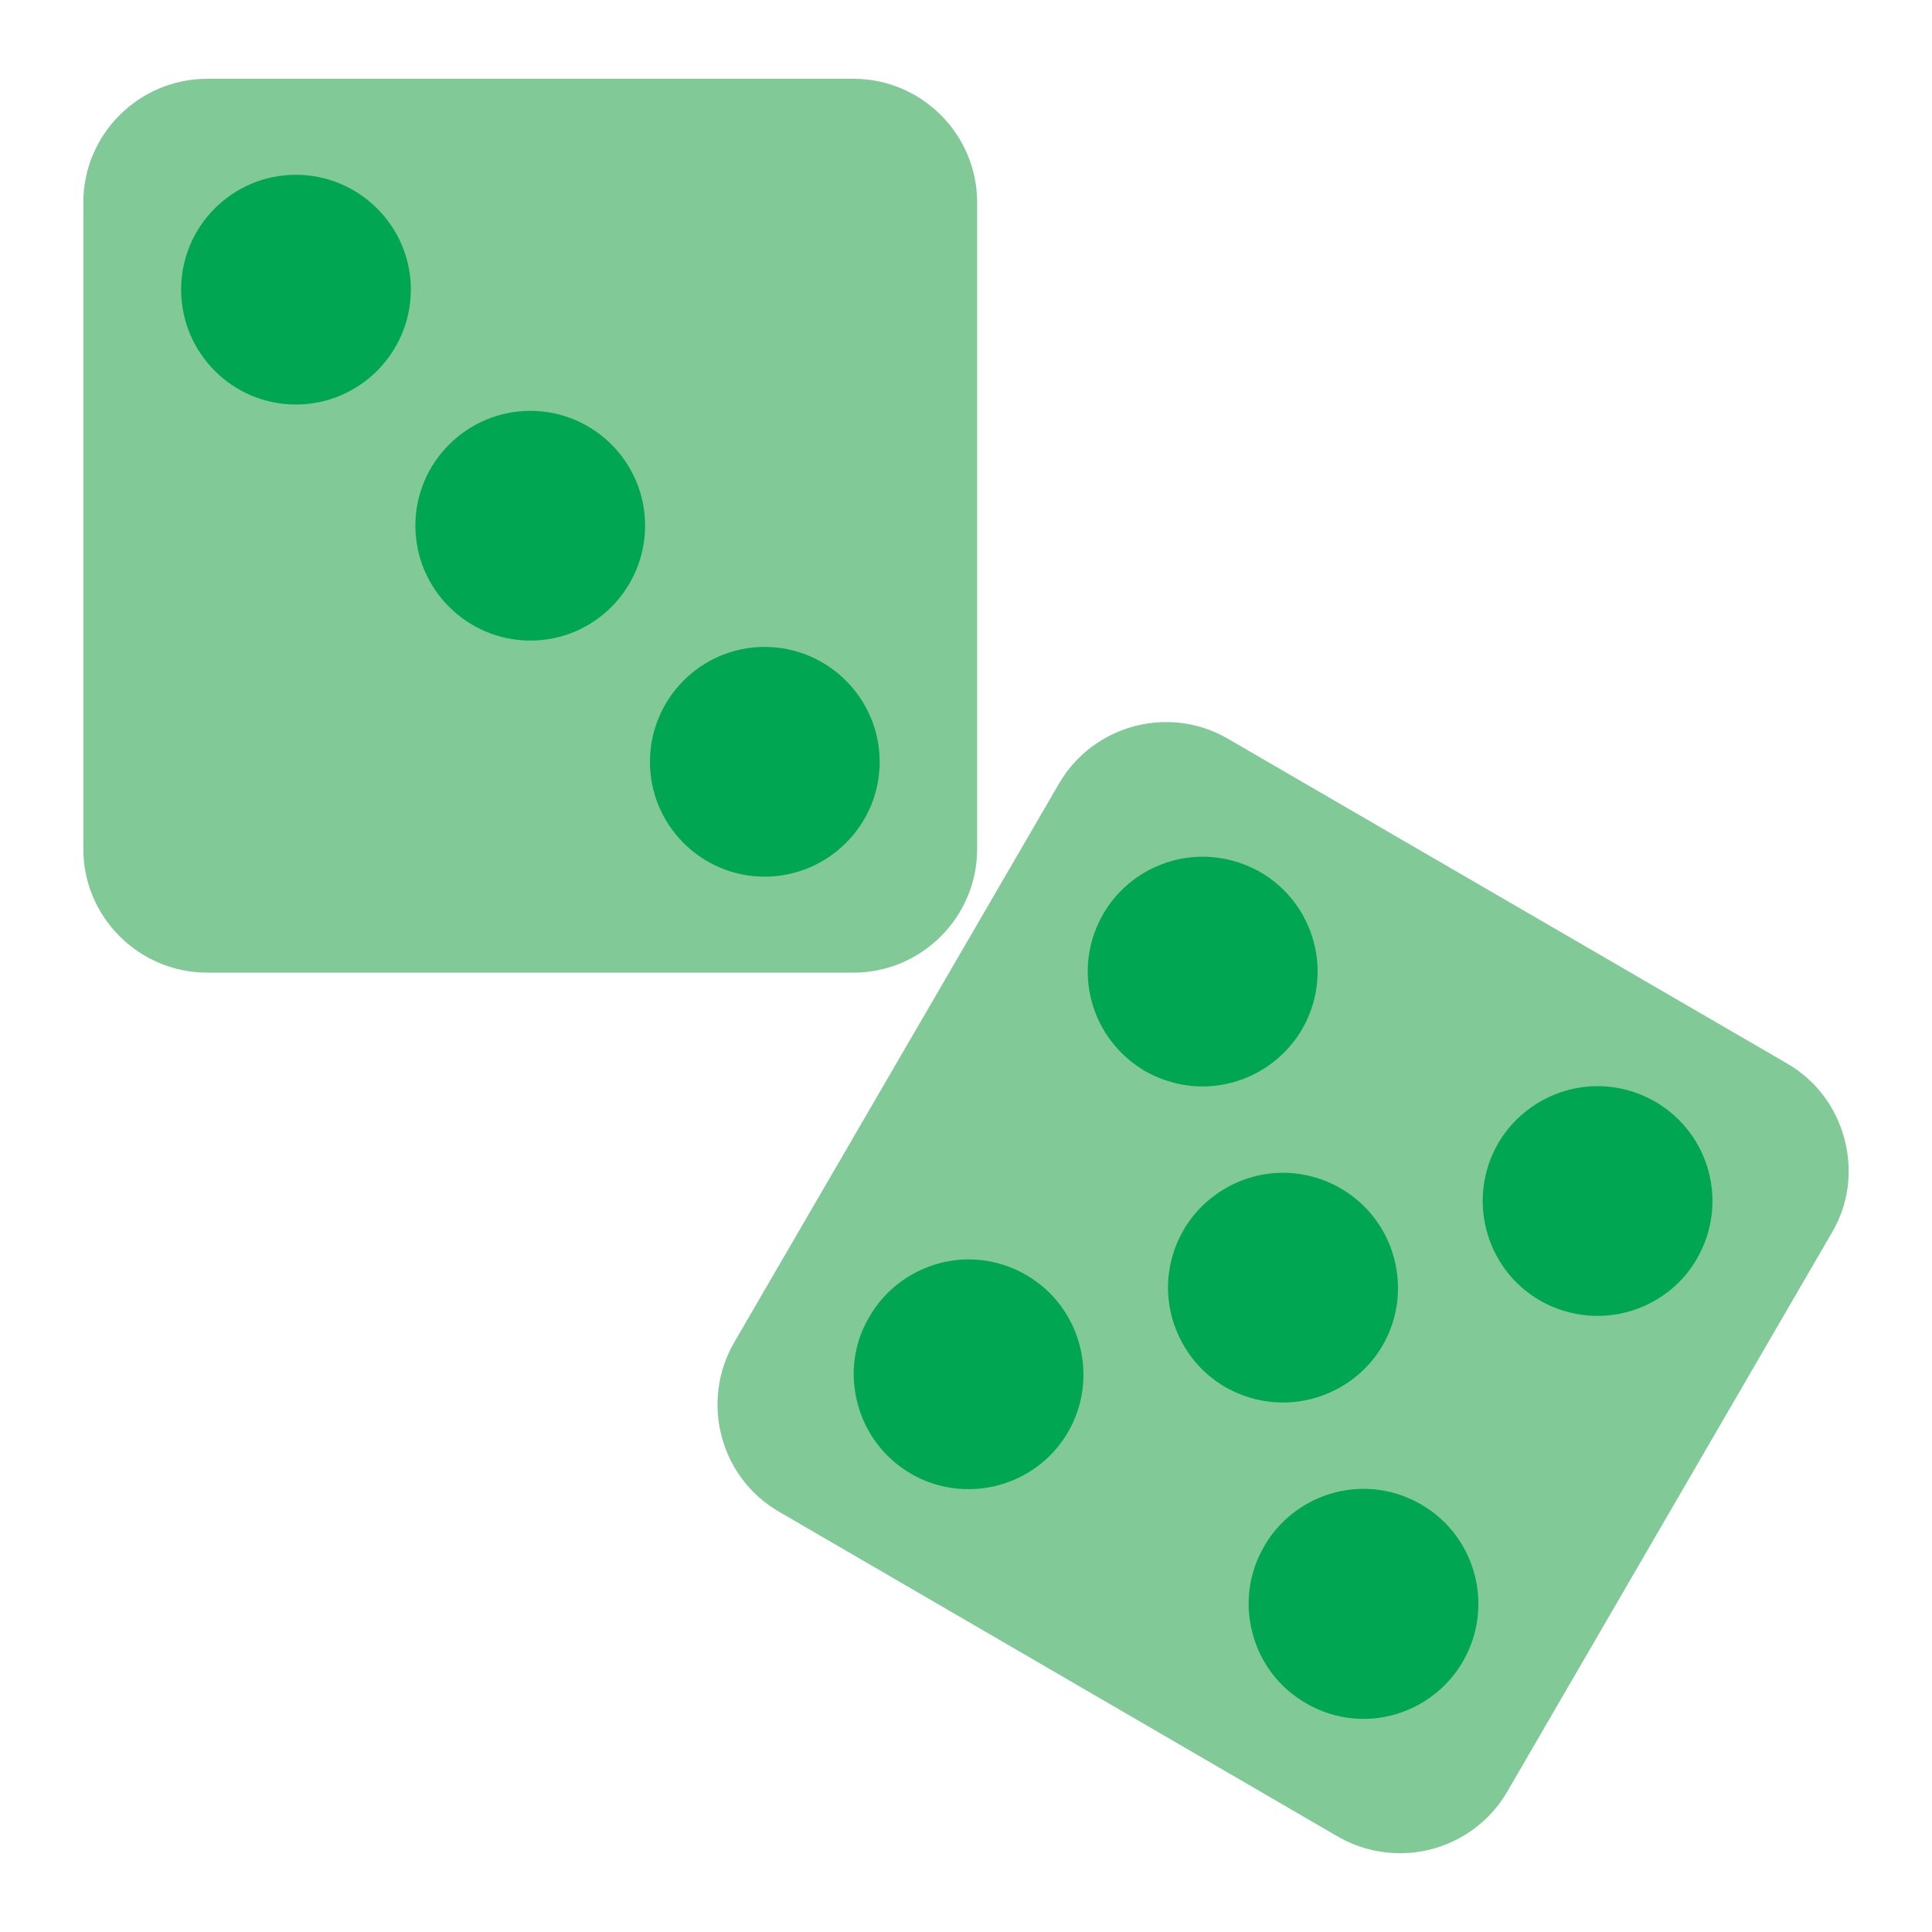 <svg enable-background="new 0 0 64 64" height="512" viewBox="0 0 64 64" width="512" xmlns="http://www.w3.org/2000/svg"><g id="Layer_18"><path d="m60.68 40.84-10.75 18.51c-.73 1.26-2.09 2.04-3.55 2.04-.72 0-1.44-.19-2.06-.55l-18.51-10.76c-1.96-1.13-2.62-3.65-1.49-5.61l10.76-18.51c.73-1.26 2.09-2.04 3.55-2.04.72 0 1.43.19 2.06.56l18.51 10.75c.95.55 1.62 1.44 1.9 2.5s.14 2.17-.42 3.11z" fill="#81c996"/><g fill="#00a651"><path d="m43.13 34.1c.51-.88.65-1.91.39-2.89s-.89-1.81-1.77-2.32c-.58-.33-1.24-.51-1.91-.51-1.35 0-2.61.72-3.29 1.89-.51.88-.65 1.91-.39 2.89s.89 1.8 1.77 2.32c.58.33 1.24.51 1.91.51 1.35 0 2.61-.73 3.29-1.89z"/><path d="m34 42.24c-.58-.34-1.24-.52-1.91-.52-1.35 0-2.62.73-3.29 1.9-.52.87-.65 1.9-.39 2.88s.89 1.81 1.77 2.32c.58.34 1.24.51 1.9.51 1.36 0 2.62-.72 3.3-1.89 1.05-1.81.43-4.15-1.38-5.2z"/><path d="m54.84 36.5c-.59-.34-1.25-.52-1.92-.52-1.35 0-2.61.73-3.29 1.89-1.05 1.82-.44 4.15 1.38 5.21.58.33 1.24.51 1.91.51 1.35 0 2.62-.72 3.29-1.89.51-.88.65-1.91.39-2.89s-.89-1.8-1.76-2.31z"/><path d="m47.08 49.84c-.58-.34-1.24-.52-1.91-.52-1.35 0-2.62.73-3.29 1.9-.51.87-.65 1.9-.39 2.88.26.99.89 1.81 1.77 2.32.58.34 1.24.52 1.91.52 1.35 0 2.61-.73 3.29-1.9 1.05-1.81.44-4.15-1.38-5.2z"/><path d="m45.8 44.57c.51-.88.64-1.91.38-2.89s-.89-1.8-1.76-2.31c-.59-.34-1.25-.52-1.92-.52-1.35 0-2.61.73-3.29 1.89-.51.88-.65 1.91-.39 2.89.27.98.89 1.81 1.77 2.32.58.33 1.24.51 1.91.51 1.35 0 2.62-.72 3.3-1.89z"/></g><path d="m32.37 6.71v21.41c0 2.26-1.84 4.1-4.1 4.1h-21.4c-2.27 0-4.11-1.84-4.11-4.1v-21.41c0-2.26 1.84-4.1 4.11-4.1h21.4c2.26 0 4.1 1.84 4.1 4.1z" fill="#81c996"/><path d="m25.33 21.43c-2.1 0-3.8 1.71-3.8 3.81 0 2.09 1.7 3.8 3.8 3.8s3.81-1.71 3.81-3.8c0-2.1-1.71-3.81-3.81-3.81z" fill="#00a651"/><path d="m9.8 5.79c-2.1 0-3.8 1.71-3.8 3.8 0 2.1 1.7 3.81 3.8 3.81s3.81-1.71 3.81-3.81c0-2.09-1.71-3.8-3.81-3.8z" fill="#00a651"/><path d="m17.57 13.61c-2.1 0-3.81 1.71-3.81 3.8 0 2.1 1.71 3.81 3.81 3.81s3.8-1.71 3.8-3.81c0-2.09-1.7-3.8-3.8-3.8z" fill="#00a651"/></g></svg>